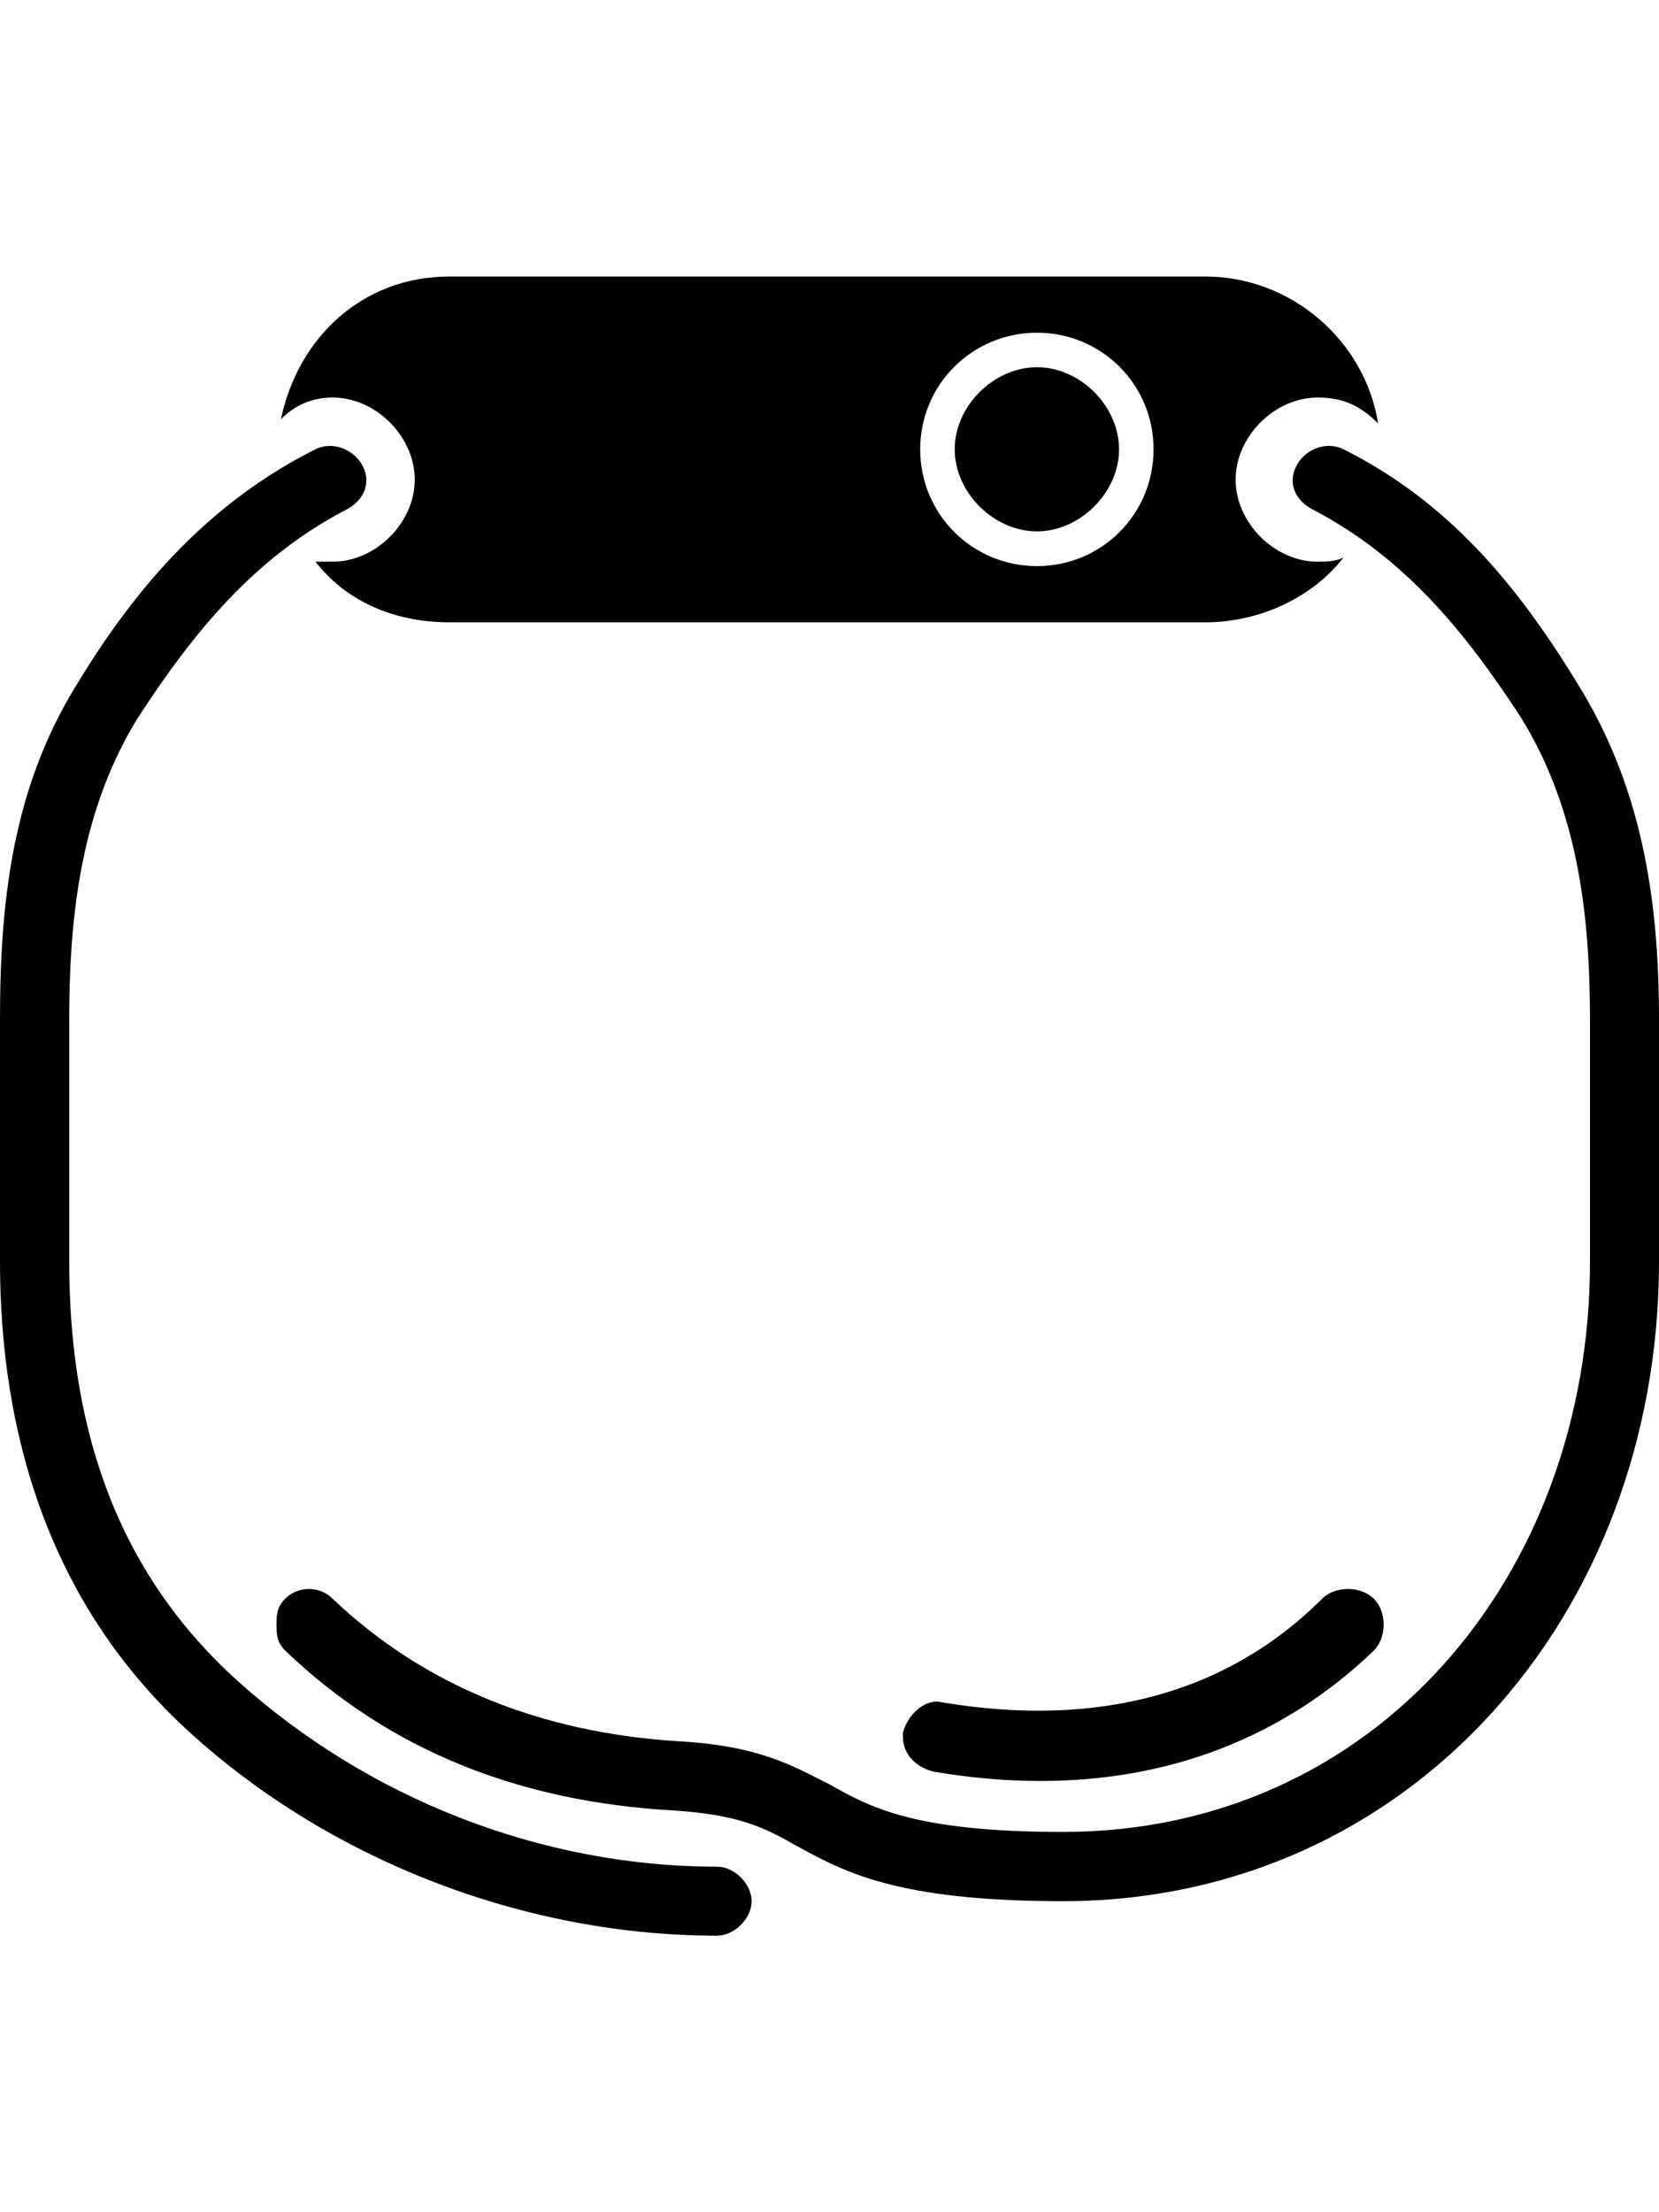 <svg height="1000" width="750" xmlns="http://www.w3.org/2000/svg"><path d="M125 734.4c0 -3.9 0 -7.8 3.9 -11.7 5.9 -5.9 15.6 -5.9 21.5 0 41 39 93.7 60.5 156.2 64.4 37.2 2 52.8 11.7 68.4 19.5 17.6 9.8 37.1 21.5 105.5 21.5 140.6 0 238.3 -115.2 238.3 -257.8V460.9c0 -48.8 -5.9 -95.7 -31.3 -136.7 -25.4 -39 -52.7 -72.2 -93.7 -93.7 -7.9 -3.9 -11.8 -11.7 -7.9 -19.6s13.7 -11.7 21.5 -7.8c46.9 23.5 78.1 60.6 105.5 105.5 29.3 46.9 37.1 97.7 37.1 152.3v109.4c0 160.2 -113.3 289.1 -269.5 289.1 -76.2 0 -99.6 -13.7 -121.1 -25.4C345.7 826.2 334 820.3 304.7 818.4 234.4 814.5 175.8 791 128.9 746.1 125 742.2 125 738.3 125 734.4zm283.2 50.8v-2c2 -7.8 9.8 -15.6 17.6 -13.7 70.3 11.8 128.9 -3.9 171.9 -46.8 5.8 -5.9 17.5 -5.9 23.4 0s5.9 17.5 0 23.4C570.3 794.9 502 814.5 421.9 800.8c-7.8 -2 -13.7 -7.8 -13.7 -15.6zM0 570.3V460.9C0 406.3 5.9 355.5 35.2 308.6c27.3 -44.9 60.5 -82 107.4 -105.5 7.8 -3.9 17.6 0 21.5 7.8s0 15.7 -7.8 19.6C115.2 252 87.9 285.2 62.5 324.2c-25.4 41 -31.2 87.9 -31.2 136.7v109.4c0 68.4 17.5 136.7 76.1 189.5s136.7 84 216.8 84c7.8 0 15.6 7.8 15.6 15.6S332 875 324.2 875C238.3 875 150.4 841.8 85.9 783.2S0 646.5 0 570.3zM431.6 203.1c0 -19.5 17.6 -37.1 37.2 -37.1s37.1 17.6 37.1 37.1 -17.6 37.1 -37.1 37.1 -37.2 -17.5 -37.2 -37.1zM607.4 252c-13.6 17.5 -37.1 29.3 -62.5 29.3H203.1c-25.4 0 -46.8 -9.8 -60.5 -27.4h7.8c19.5 0 37.1 -17.6 37.1 -37.1s-17.6 -37.1 -37.1 -37.1c-9.8 0 -17.6 3.9 -23.4 9.8 7.8 -37.2 37.1 -64.5 76.1 -64.5h341.8c39.1 0 72.3 29.3 78.1 66.4 -7.8 -7.8 -15.6 -11.7 -27.3 -11.7 -19.5 0 -37.1 17.6 -37.1 37.1s17.6 37.1 37.1 37.1c3.9 0 7.8 0 11.7 -1.9zM416 203.1c0 29.3 23.5 52.8 52.8 52.8s52.7 -23.5 52.7 -52.8S498 150.4 468.8 150.4 416 173.8 416 203.1z"/></svg>